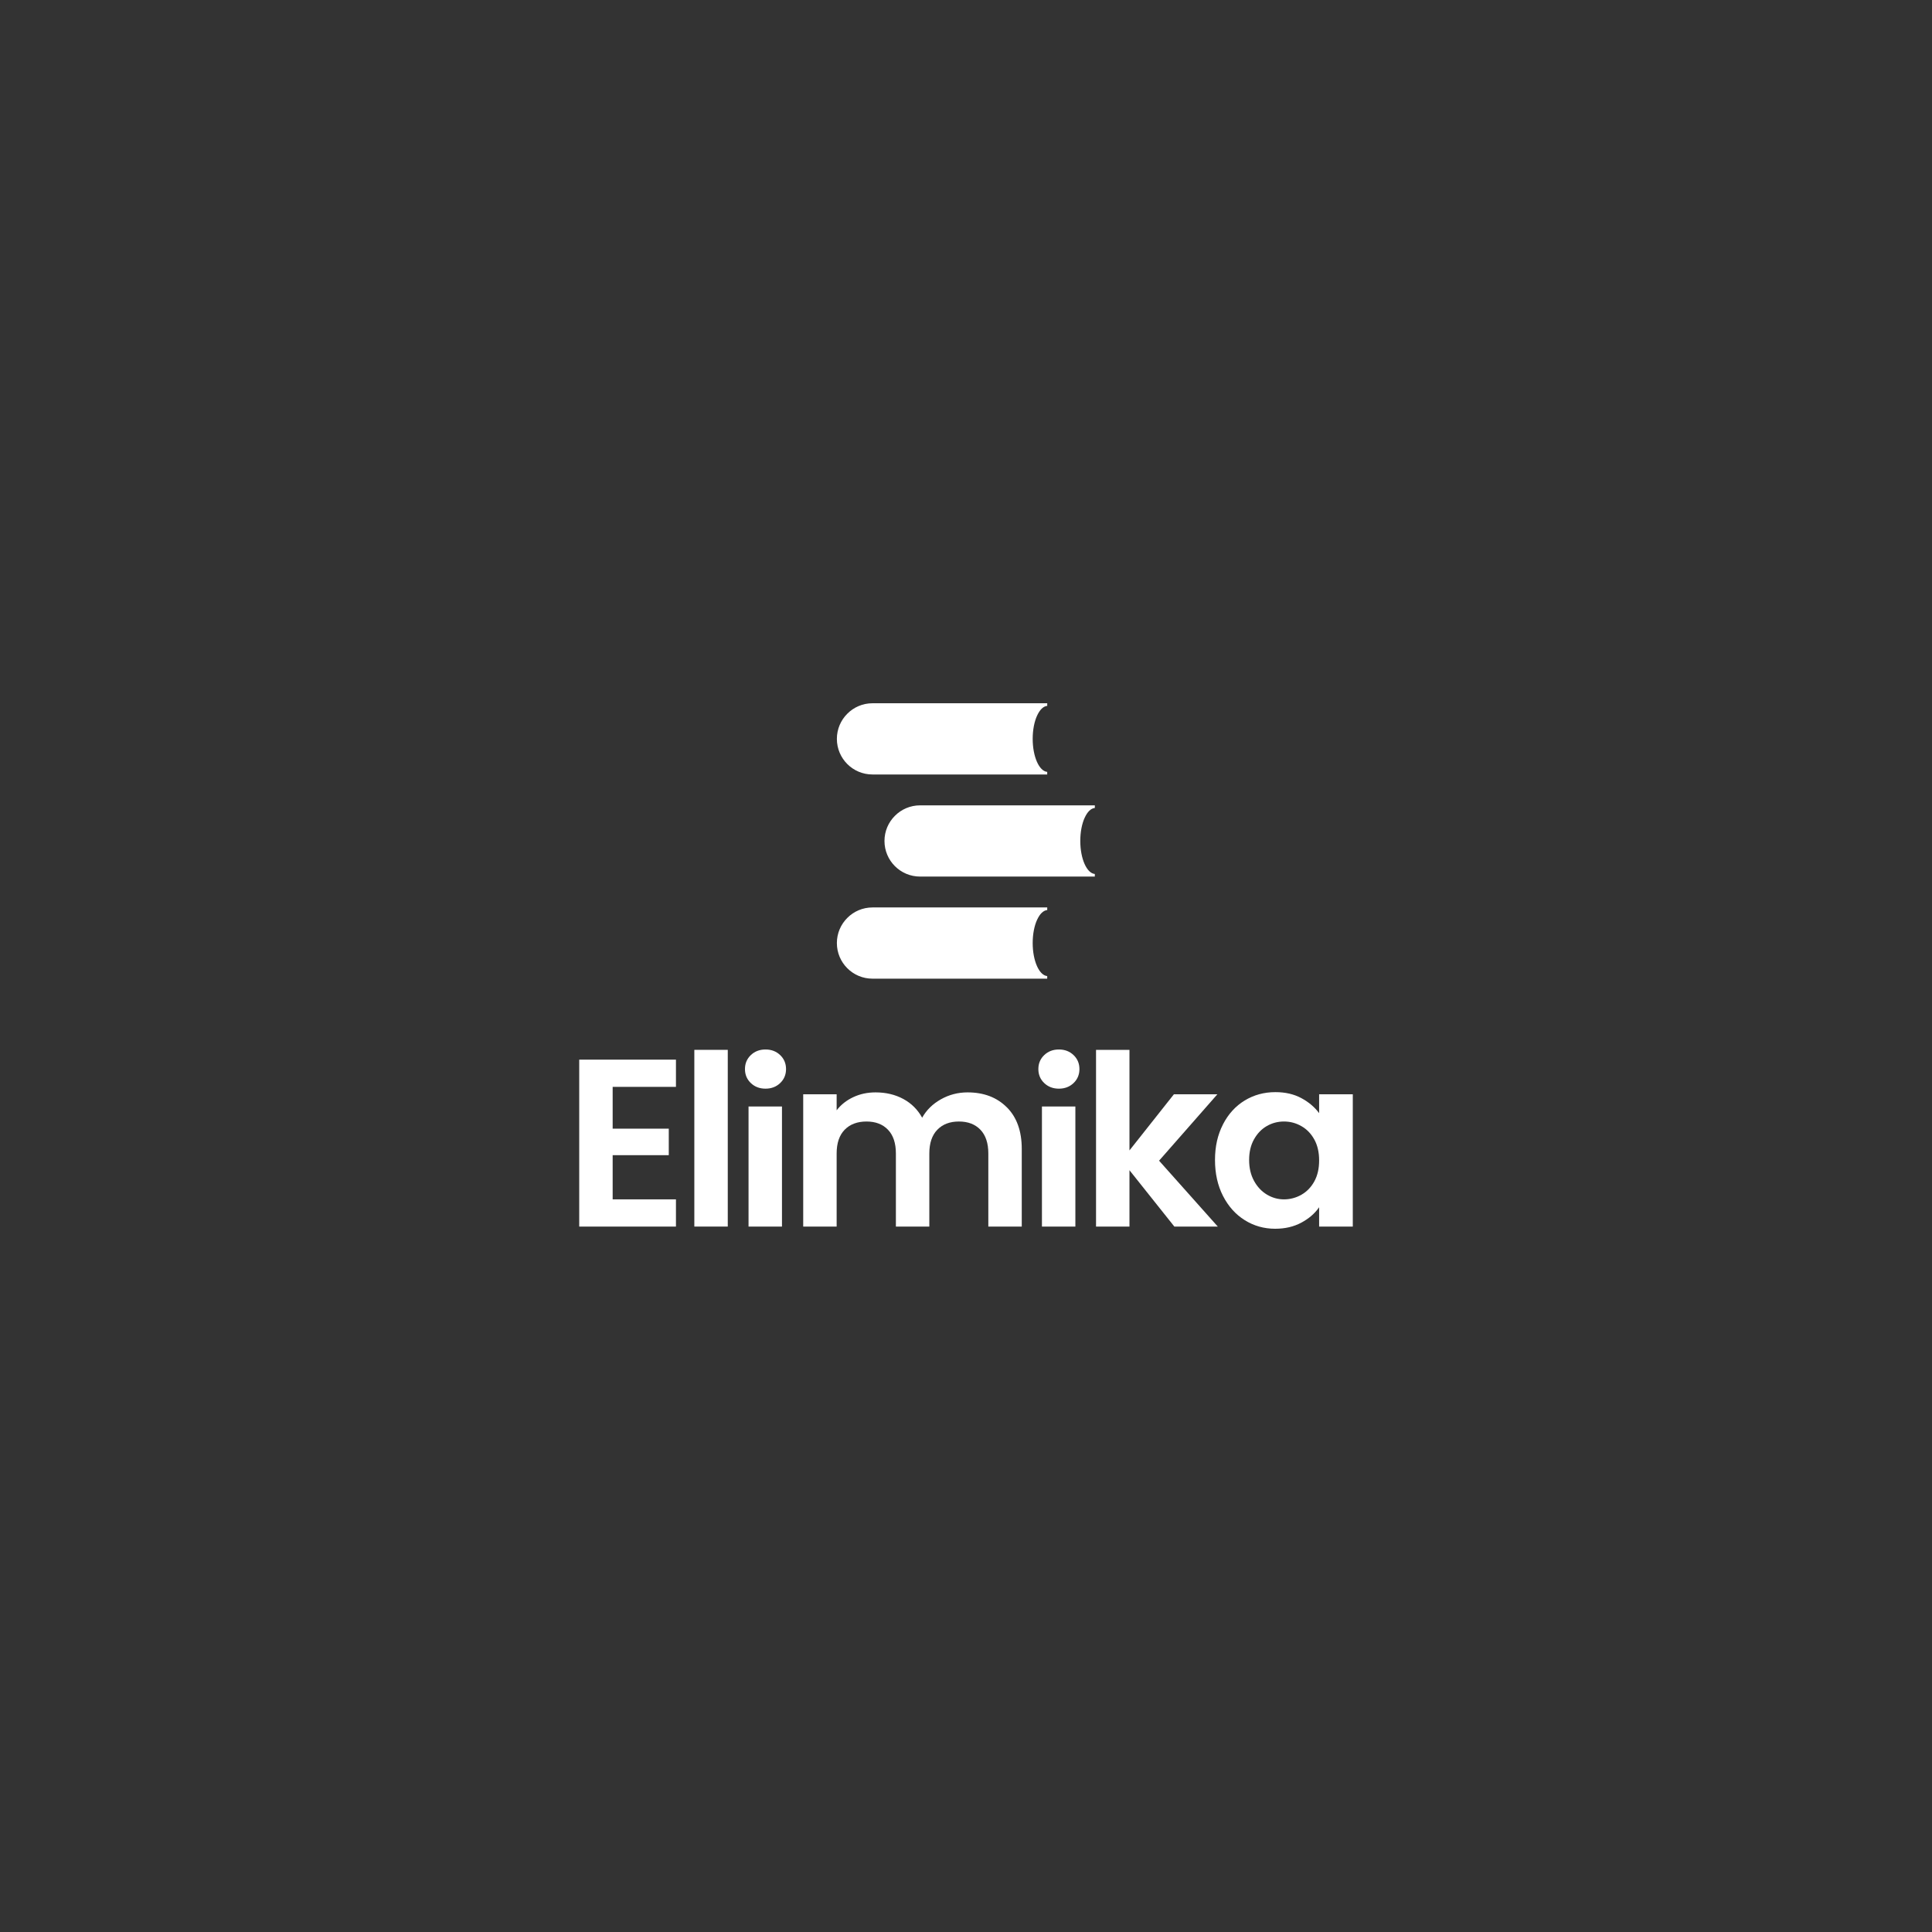 <?xml version="1.0" encoding="UTF-8"?>
<svg id="Layer_1" data-name="Layer 1" xmlns="http://www.w3.org/2000/svg" viewBox="0 0 1080 1080">
  <rect x="0" y="0" width="1080" height="1080" fill="#333333" stroke="none"/>
  <defs>
    <style>
      .cls-1 {
        fill: #fff;
      }
    </style>
  </defs>
  <g>
    <path class="cls-1" d="m579.76,399.98c-1.54,3.34-2.48,7.94-2.48,13.05,0,9.94,3.61,18.06,8.12,18.46v1.45h-97.68c-11,0-19.9-8.91-19.9-19.9,0-5.5,2.23-10.48,5.84-14.07,3.59-3.61,8.57-5.84,14.07-5.84h97.68v1.46c-2.21.2-4.18,2.21-5.64,5.39Z"/>
    <path class="cls-1" d="m606.37,457.05c-1.54,3.34-2.48,7.94-2.48,13.05,0,9.94,3.61,18.06,8.12,18.46v1.45h-97.68c-11,0-19.9-8.91-19.9-19.9,0-5.5,2.23-10.48,5.84-14.07,3.59-3.61,8.57-5.84,14.07-5.84h97.68v1.46c-2.21.2-4.18,2.21-5.64,5.39Z"/>
    <path class="cls-1" d="m579.76,514.12c-1.54,3.34-2.48,7.94-2.48,13.05,0,9.94,3.61,18.06,8.12,18.46v1.45h-97.68c-11,0-19.9-8.91-19.9-19.9,0-5.5,2.23-10.48,5.84-14.07,3.59-3.61,8.57-5.84,14.07-5.84h97.68v1.46c-2.21.2-4.18,2.21-5.64,5.39Z"/>
  </g>
  <g>
    <path class="cls-1" d="m342.48,607.57v23.36h31.37v14.82h-31.37v24.7h35.38v15.22h-54.07v-93.32h54.07v15.22h-35.38Z"/>
    <path class="cls-1" d="m406.83,586.87v98.79h-18.69v-98.79h18.69Z"/>
    <path class="cls-1" d="m562.83,618.98c5.56,5.56,8.34,13.33,8.34,23.3v43.39h-18.69v-40.85c0-5.78-1.47-10.21-4.41-13.28-2.94-3.07-6.94-4.61-12.02-4.61s-9.1,1.53-12.08,4.61c-2.98,3.07-4.47,7.5-4.47,13.28v40.85h-18.69v-40.85c0-5.78-1.47-10.21-4.41-13.28-2.94-3.07-6.94-4.61-12.02-4.61s-9.23,1.53-12.22,4.61c-2.98,3.07-4.47,7.5-4.47,13.28v40.85h-18.69v-73.96h18.69v8.95c2.4-3.12,5.49-5.56,9.28-7.34,3.78-1.78,7.94-2.67,12.48-2.67,5.78,0,10.95,1.22,15.49,3.67,4.54,2.45,8.05,5.94,10.55,10.48,2.4-4.27,5.89-7.7,10.48-10.28,4.58-2.58,9.55-3.87,14.89-3.87,9.08,0,16.4,2.78,21.96,8.34Z"/>
    <path class="cls-1" d="m419.71,605.43c-2.18-2.09-3.27-4.69-3.27-7.81s1.09-5.72,3.27-7.81c2.18-2.09,4.92-3.14,8.21-3.14s6.03,1.05,8.21,3.14c2.18,2.09,3.27,4.7,3.27,7.81s-1.09,5.72-3.27,7.81c-2.18,2.09-4.92,3.14-8.21,3.14s-6.03-1.05-8.21-3.14Zm17.42,13.11v67.13h-18.69v-67.13h18.69Z"/>
    <path class="cls-1" d="m583.72,605.43c-2.18-2.09-3.27-4.69-3.27-7.81s1.09-5.72,3.27-7.81c2.18-2.09,4.92-3.14,8.21-3.14s6.03,1.05,8.21,3.14c2.18,2.09,3.27,4.7,3.27,7.81s-1.09,5.72-3.27,7.81c-2.18,2.09-4.92,3.14-8.21,3.14s-6.03-1.05-8.21-3.14Zm17.42,13.11v67.13h-18.69v-67.13h18.69Z"/>
    <path class="cls-1" d="m656.48,685.67l-25.1-31.51v31.51h-18.69v-98.79h18.69v56.21l24.83-31.37h24.3l-32.58,37.11,32.84,36.85h-24.3Z"/>
    <path class="cls-1" d="m683.65,628.53c2.98-5.78,7.03-10.23,12.15-13.35,5.12-3.11,10.83-4.67,17.16-4.67,5.52,0,10.35,1.11,14.49,3.34,4.14,2.23,7.45,5.03,9.95,8.41v-10.55h18.82v73.96h-18.82v-10.81c-2.4,3.47-5.72,6.34-9.95,8.61-4.23,2.27-9.1,3.41-14.62,3.41-6.23,0-11.9-1.6-17.02-4.81-5.12-3.2-9.17-7.72-12.15-13.55-2.98-5.83-4.47-12.53-4.47-20.09s1.49-14.1,4.47-19.89Zm51.07,8.48c-1.78-3.25-4.18-5.74-7.21-7.48-3.03-1.74-6.27-2.6-9.75-2.6s-6.68.85-9.61,2.54c-2.94,1.69-5.32,4.16-7.14,7.41-1.83,3.25-2.74,7.1-2.74,11.55s.91,8.34,2.74,11.68c1.82,3.34,4.23,5.9,7.21,7.68,2.98,1.78,6.16,2.67,9.55,2.67s6.72-.87,9.75-2.6c3.03-1.74,5.43-4.23,7.21-7.48,1.78-3.25,2.67-7.14,2.67-11.68s-.89-8.43-2.67-11.68Z"/>
  </g>
</svg>
